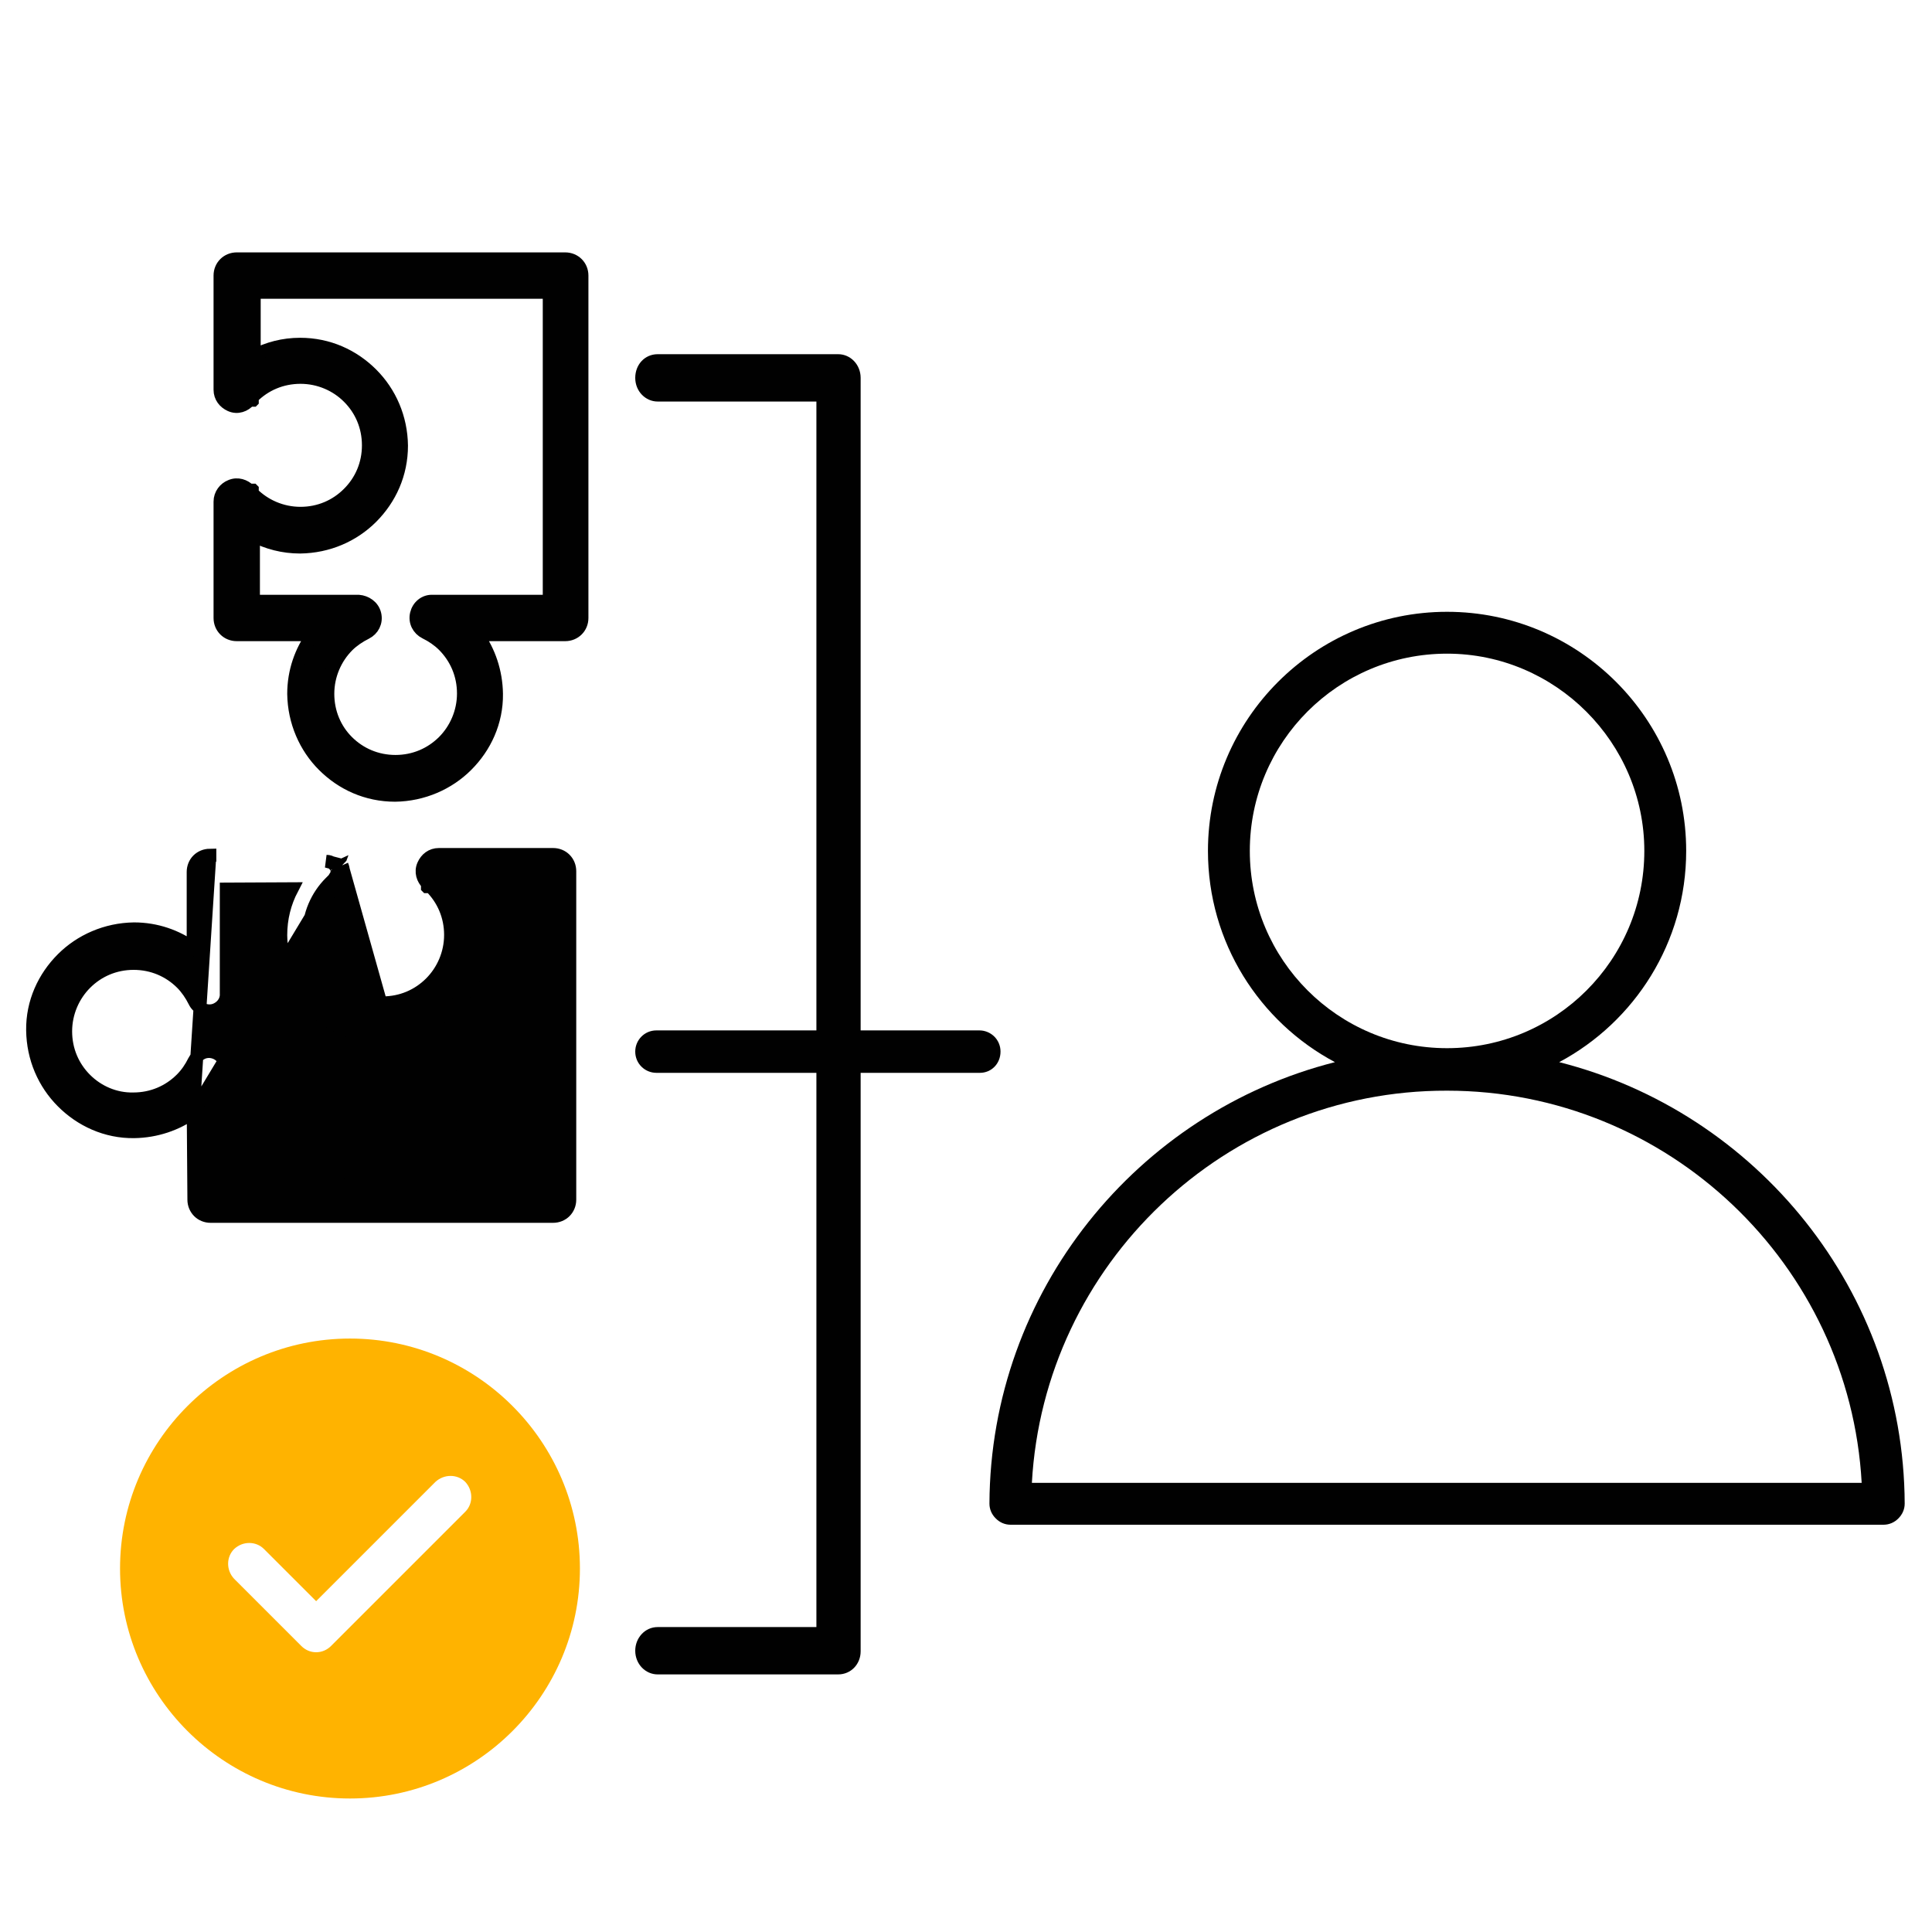 <svg width="30" height="30" viewBox="0 0 30 30" fill="none" xmlns="http://www.w3.org/2000/svg">
<path fill-rule="evenodd" clip-rule="evenodd" d="M20.729 16.493C19.556 15.868 18.757 14.633 18.757 13.213C18.757 11.165 20.422 9.5 22.47 9.5C24.518 9.5 26.183 11.165 26.183 13.213C26.183 14.633 25.383 15.868 24.211 16.493C27.276 17.269 29.561 20.047 29.576 23.347C29.576 23.436 29.54 23.516 29.478 23.578C29.416 23.641 29.335 23.676 29.246 23.676H15.693C15.604 23.676 15.524 23.641 15.462 23.578C15.399 23.516 15.364 23.436 15.364 23.347C15.379 20.047 17.664 17.269 20.729 16.493ZM19.407 13.213C19.407 11.521 20.778 10.15 22.47 10.15C24.153 10.15 25.533 11.53 25.533 13.213C25.533 14.905 24.162 16.276 22.47 16.276C20.778 16.276 19.407 14.905 19.407 13.213ZM28.908 23.026H16.023C16.21 19.634 19.033 16.927 22.47 16.936C25.898 16.936 28.721 19.634 28.908 23.026Z" fill="#010101"/>
<path d="M10.212 26H13.016C13.213 26 13.364 25.841 13.364 25.642V16.659H15.216C15.394 16.659 15.536 16.517 15.536 16.329C15.536 16.142 15.385 16 15.207 16H13.364V5.868C13.364 5.659 13.204 5.5 13.016 5.5H10.212C10.014 5.5 9.864 5.659 9.864 5.868C9.864 6.076 10.024 6.235 10.212 6.235H12.677V16H10.193C10.006 16 9.864 16.151 9.864 16.329C9.864 16.517 10.015 16.659 10.193 16.659H12.677V25.265H10.212C10.014 25.265 9.864 25.434 9.864 25.632C9.864 25.841 10.024 26 10.212 26Z" fill="#010101"/>
<path fill-rule="evenodd" clip-rule="evenodd" d="M5.435 27.927C3.467 27.927 1.864 26.324 1.864 24.356C1.864 22.388 3.467 20.785 5.435 20.785C7.403 20.785 9.005 22.388 9.005 24.356C9.005 26.324 7.403 27.927 5.435 27.927ZM4.909 25.656C4.998 25.656 5.079 25.62 5.141 25.558L7.225 23.474C7.349 23.35 7.349 23.145 7.225 23.011C7.1 22.887 6.895 22.887 6.761 23.011L4.909 24.863L4.099 24.053C3.974 23.928 3.769 23.928 3.636 24.053C3.511 24.178 3.511 24.383 3.636 24.516L4.678 25.558C4.74 25.62 4.82 25.656 4.909 25.656Z" fill="#FFB300"/>
<path d="M3 17.273C2.742 17.459 2.424 17.568 2.083 17.573L2.083 17.573C1.647 17.579 1.255 17.395 0.97 17.109C0.683 16.822 0.512 16.431 0.506 15.999C0.5 15.563 0.684 15.172 0.97 14.887C1.251 14.606 1.647 14.429 2.08 14.423L2.08 14.423L2.081 14.423C2.428 14.423 2.743 14.536 2.999 14.721V13.54C2.999 13.468 3.026 13.402 3.074 13.354C3.122 13.307 3.187 13.28 3.259 13.279L3.259 13.279L3.259 13.379V13.279L3 17.273ZM3 17.273L3.01 18.628C3.01 18.628 3.01 18.628 3.01 18.629C3.01 18.7 3.038 18.765 3.085 18.813C3.133 18.861 3.199 18.888 3.27 18.888L8.588 18.888C8.735 18.888 8.848 18.775 8.848 18.628L8.848 13.528C8.848 13.381 8.735 13.268 8.588 13.268L6.815 13.268C6.7 13.268 6.617 13.338 6.576 13.43C6.525 13.54 6.569 13.652 6.636 13.719L6.636 13.719L6.636 13.719L6.636 13.719L6.636 13.719L6.636 13.719L6.637 13.719L6.637 13.72L6.637 13.72L6.637 13.72L6.637 13.72L6.637 13.72L6.637 13.72L6.637 13.72L6.637 13.72L6.638 13.72L6.638 13.72L6.638 13.72L6.638 13.721L6.638 13.721L6.638 13.721L6.638 13.721L6.638 13.721L6.638 13.721L6.638 13.721L6.639 13.721L6.639 13.721L6.639 13.722L6.639 13.722L6.639 13.722L6.639 13.722L6.639 13.722L6.639 13.722L6.639 13.722L6.639 13.722L6.64 13.722L6.64 13.723L6.64 13.723L6.64 13.723L6.64 13.723L6.64 13.723L6.64 13.723L6.64 13.723L6.64 13.723L6.64 13.723L6.641 13.723L6.641 13.723L6.641 13.724L6.641 13.724L6.641 13.724L6.641 13.724L6.641 13.724L6.641 13.724L6.641 13.724L6.641 13.724L6.642 13.724L6.642 13.725L6.642 13.725L6.642 13.725L6.642 13.725L6.642 13.725L6.642 13.725L6.642 13.725L6.642 13.725L6.642 13.725L6.643 13.725L6.643 13.726L6.643 13.726L6.643 13.726L6.643 13.726L6.643 13.726L6.643 13.726L6.643 13.726L6.643 13.726L6.643 13.726L6.644 13.726L6.644 13.726L6.644 13.727L6.644 13.727L6.644 13.727L6.644 13.727L6.644 13.727L6.644 13.727L6.644 13.727L6.644 13.727L6.645 13.727L6.645 13.727L6.645 13.728L6.645 13.728L6.645 13.728L6.645 13.728L6.645 13.728L6.645 13.728L6.645 13.728L6.645 13.728L6.646 13.728L6.646 13.729L6.646 13.729L6.646 13.729L6.646 13.729L6.646 13.729L6.646 13.729L6.646 13.729L6.646 13.729L6.646 13.729L6.647 13.729L6.647 13.729L6.647 13.73L6.647 13.73L6.647 13.73L6.647 13.73L6.647 13.73L6.647 13.73L6.647 13.73L6.647 13.73L6.648 13.73L6.648 13.73L6.648 13.731L6.648 13.731L6.648 13.731L6.648 13.731L6.648 13.731L6.648 13.731L6.648 13.731L6.648 13.731L6.649 13.731L6.649 13.732L6.649 13.732L6.649 13.732L6.649 13.732L6.649 13.732L6.649 13.732L6.649 13.732L6.649 13.732L6.649 13.732L6.65 13.732L6.65 13.732L6.65 13.733L6.65 13.733L6.65 13.733L6.65 13.733L6.65 13.733L6.65 13.733L6.65 13.733L6.65 13.733L6.651 13.733L6.651 13.733L6.651 13.734L6.651 13.734L6.651 13.734L6.651 13.734L6.651 13.734L6.651 13.734L6.651 13.734L6.651 13.734L6.652 13.734L6.652 13.735L6.652 13.735L6.652 13.735L6.652 13.735L6.652 13.735L6.652 13.735L6.652 13.735L6.652 13.735L6.652 13.735L6.653 13.735L6.653 13.736L6.653 13.736L6.653 13.736L6.653 13.736L6.653 13.736L6.653 13.736L6.653 13.736L6.653 13.736L6.653 13.736L6.654 13.736L6.654 13.736L6.654 13.737L6.654 13.737L6.654 13.737L6.654 13.737L6.654 13.737L6.654 13.737L6.654 13.737L6.654 13.737L6.655 13.737L6.655 13.738L6.655 13.738L6.655 13.738L6.655 13.738L6.655 13.738L6.655 13.738L6.655 13.738L6.655 13.738L6.655 13.738L6.656 13.738L6.656 13.739L6.656 13.739L6.656 13.739L6.656 13.739L6.656 13.739L6.656 13.739L6.656 13.739L6.656 13.739L6.657 13.739L6.657 13.739L6.657 13.739L6.657 13.74L6.657 13.74L6.657 13.74L6.657 13.74L6.657 13.74L6.657 13.74L6.657 13.74L6.658 13.74L6.658 13.74L6.658 13.741L6.658 13.741L6.658 13.741L6.658 13.741L6.658 13.741L6.658 13.741L6.658 13.741L6.658 13.741L6.659 13.741L6.659 13.742L6.659 13.742L6.659 13.742L6.659 13.742L6.659 13.742L6.659 13.742L6.659 13.742L6.659 13.742L6.659 13.742L6.66 13.742L6.66 13.742L6.66 13.743L6.66 13.743L6.66 13.743L6.66 13.743L6.66 13.743L6.66 13.743L6.66 13.743L6.66 13.743L6.661 13.743L6.661 13.743L6.661 13.744L6.661 13.744L6.661 13.744L6.661 13.744L6.661 13.744L6.661 13.744L6.661 13.744L6.661 13.744L6.662 13.744L6.662 13.745L6.662 13.745L6.662 13.745L6.662 13.745L6.662 13.745L6.662 13.745L6.662 13.745L6.662 13.745L6.662 13.745L6.663 13.745L6.663 13.745L6.663 13.746L6.663 13.746L6.663 13.746L6.663 13.746L6.663 13.746L6.663 13.746L6.663 13.746L6.663 13.746L6.664 13.746L6.664 13.746L6.664 13.747L6.664 13.747L6.664 13.747L6.664 13.747L6.664 13.747L6.664 13.747L6.664 13.747L6.664 13.747L6.665 13.747L6.665 13.748L6.665 13.748L6.665 13.748L6.665 13.748L6.665 13.748L6.665 13.748L6.665 13.748L6.665 13.748L6.665 13.748L6.666 13.748L6.666 13.748L6.666 13.749L6.666 13.749L6.666 13.749L6.666 13.749L6.666 13.749L6.666 13.749L6.666 13.749L6.666 13.749L6.667 13.749L6.667 13.749L6.667 13.75L6.667 13.75L6.667 13.75L6.667 13.75L6.667 13.75L6.667 13.75L6.667 13.75L6.667 13.75L6.668 13.75L6.668 13.751L6.668 13.751L6.668 13.751L6.668 13.751L6.668 13.751L6.668 13.751L6.668 13.751L6.668 13.751L6.668 13.751L6.669 13.751L6.669 13.752L6.669 13.752L6.669 13.752L6.669 13.752L6.669 13.752L6.669 13.752L6.669 13.752L6.669 13.752L6.669 13.752L6.67 13.752L6.67 13.752L6.67 13.753L6.67 13.753L6.67 13.753L6.67 13.753L6.67 13.753L6.67 13.753L6.67 13.753L6.67 13.753L6.671 13.753L6.671 13.754L6.671 13.754L6.671 13.754L6.671 13.754L6.671 13.754L6.671 13.754L6.671 13.754L6.671 13.754L6.671 13.754L6.672 13.754L6.672 13.755L6.672 13.755L6.672 13.755L6.672 13.755L6.672 13.755L6.672 13.755L6.672 13.755L6.672 13.755L6.672 13.755L6.673 13.755L6.673 13.755L6.673 13.756L6.673 13.756L6.673 13.756L6.673 13.756L6.673 13.756L6.673 13.756L6.673 13.756L6.673 13.756L6.674 13.756L6.674 13.757L6.674 13.757L6.674 13.757L6.674 13.757L6.674 13.757L6.674 13.757L6.674 13.757L6.674 13.757L6.675 13.757L6.675 13.757L6.675 13.758L6.675 13.758L6.675 13.758L6.675 13.758L6.675 13.758L6.675 13.758L6.675 13.758L6.675 13.758L6.676 13.758L6.676 13.758L6.676 13.758L6.676 13.759L6.676 13.759L6.676 13.759L6.676 13.759L6.676 13.759L6.676 13.759L6.676 13.759L6.677 13.759L6.677 13.759L6.677 13.759L6.677 13.76L6.677 13.76L6.677 13.76L6.677 13.76L6.677 13.76L6.677 13.76L6.677 13.76L6.678 13.76L6.678 13.761L6.678 13.761L6.678 13.761L6.678 13.761L6.678 13.761L6.678 13.761L6.678 13.761L6.678 13.761L6.678 13.761L6.679 13.761L6.679 13.761L6.679 13.762L6.679 13.762L6.679 13.762L6.679 13.762L6.679 13.762L6.679 13.762L6.679 13.762L6.679 13.762L6.68 13.762L6.68 13.762L6.68 13.763L6.68 13.763L6.68 13.763L6.68 13.763L6.68 13.763L6.68 13.763L6.68 13.763L6.68 13.763L6.681 13.763L6.681 13.764L6.681 13.764L6.681 13.764L6.681 13.764L6.681 13.764L6.681 13.764L6.681 13.764L6.681 13.764L6.681 13.764L6.682 13.764L6.682 13.764L6.682 13.765L6.682 13.765L6.682 13.765L6.682 13.765L6.682 13.765L6.682 13.765L6.682 13.765L6.682 13.765L6.683 13.765L6.683 13.765L6.683 13.766L6.683 13.766L6.683 13.766L6.683 13.766L6.683 13.766L6.683 13.766L6.683 13.766L6.683 13.766L6.684 13.766L6.684 13.767L6.684 13.767L6.684 13.767L6.684 13.767L6.684 13.767L6.684 13.767L6.684 13.767L6.684 13.767L6.684 13.767L6.685 13.767L6.685 13.768L6.685 13.768L6.685 13.768L6.685 13.768L6.685 13.768L6.685 13.768L6.685 13.768L6.685 13.768L6.685 13.768L6.686 13.768L6.686 13.768L6.686 13.769L6.686 13.769L6.686 13.769L6.686 13.769L6.686 13.769L6.686 13.769L6.686 13.769L6.686 13.769L6.687 13.769L6.687 13.77L6.687 13.77L6.687 13.77L6.687 13.77L6.687 13.77L6.687 13.77L6.687 13.77L6.687 13.77L6.687 13.77C6.881 13.964 6.996 14.224 6.996 14.517C6.996 14.81 6.875 15.076 6.687 15.264C6.494 15.457 6.234 15.572 5.941 15.572H5.939L5.939 15.572C5.653 15.577 5.387 15.458 5.199 15.27C5.006 15.077 4.891 14.816 4.891 14.523C4.891 14.23 5.012 13.964 5.199 13.776L5.199 13.776L5.2 13.776L5.2 13.776L5.2 13.776L5.2 13.775L5.2 13.775L5.2 13.775L5.2 13.775L5.2 13.775L5.2 13.775L5.2 13.775L5.201 13.775L5.201 13.775L5.201 13.775L5.201 13.774L5.201 13.774L5.201 13.774L5.201 13.774L5.201 13.774L5.201 13.774L5.201 13.774L5.202 13.774L5.202 13.774L5.202 13.774L5.202 13.774L5.202 13.773L5.202 13.773L5.202 13.773L5.202 13.773L5.202 13.773L5.202 13.773L5.203 13.773L5.203 13.773L5.203 13.773L5.203 13.773L5.203 13.772L5.203 13.772L5.203 13.772L5.203 13.772L5.203 13.772L5.203 13.772L5.204 13.772L5.204 13.772L5.204 13.772L5.204 13.771L5.204 13.771L5.204 13.771L5.204 13.771L5.204 13.771L5.204 13.771L5.204 13.771L5.205 13.771L5.205 13.771L5.205 13.771L5.205 13.771L5.205 13.77L5.205 13.77L5.205 13.77L5.205 13.77L5.205 13.77L5.205 13.77L5.206 13.77L5.206 13.77L5.206 13.77L5.206 13.77L5.206 13.769L5.206 13.769L5.206 13.769L5.206 13.769L5.206 13.769L5.206 13.769L5.207 13.769L5.207 13.769L5.207 13.769L5.207 13.768L5.207 13.768L5.207 13.768L5.207 13.768L5.207 13.768L5.207 13.768L5.207 13.768L5.208 13.768L5.208 13.768L5.208 13.768L5.208 13.768L5.208 13.767L5.208 13.767L5.208 13.767L5.208 13.767L5.208 13.767L5.208 13.767L5.209 13.767L5.209 13.767L5.209 13.767L5.209 13.767L5.209 13.766L5.209 13.766L5.209 13.766L5.209 13.766L5.209 13.766L5.21 13.766L5.21 13.766L5.21 13.766L5.21 13.766L5.21 13.765L5.21 13.765L5.21 13.765L5.21 13.765L5.21 13.765L5.21 13.765L5.211 13.765L5.211 13.765L5.211 13.765L5.211 13.765L5.211 13.764L5.211 13.764L5.211 13.764L5.211 13.764L5.211 13.764L5.211 13.764L5.212 13.764L5.212 13.764L5.212 13.764L5.212 13.764L5.212 13.763L5.212 13.763L5.212 13.763L5.212 13.763L5.212 13.763L5.212 13.763L5.213 13.763L5.213 13.763L5.213 13.763L5.213 13.762L5.213 13.762L5.213 13.762L5.213 13.762L5.213 13.762L5.213 13.762L5.213 13.762L5.214 13.762L5.214 13.762L5.214 13.762L5.214 13.761L5.214 13.761L5.214 13.761L5.214 13.761L5.214 13.761L5.214 13.761L5.214 13.761L5.215 13.761L5.215 13.761L5.215 13.761L5.215 13.761L5.215 13.76L5.215 13.76L5.215 13.76L5.215 13.76L5.215 13.76L5.215 13.76L5.216 13.76L5.216 13.76L5.216 13.76L5.216 13.759L5.216 13.759L5.216 13.759L5.216 13.759L5.216 13.759L5.216 13.759L5.216 13.759L5.217 13.759L5.217 13.759L5.217 13.759L5.217 13.758L5.217 13.758L5.217 13.758L5.217 13.758L5.217 13.758L5.217 13.758L5.217 13.758L5.218 13.758L5.218 13.758L5.218 13.758L5.218 13.758L5.218 13.757L5.218 13.757L5.218 13.757L5.218 13.757L5.218 13.757L5.218 13.757L5.219 13.757L5.219 13.757L5.219 13.757L5.219 13.757L5.219 13.756L5.219 13.756L5.219 13.756L5.219 13.756L5.219 13.756L5.219 13.756L5.22 13.756L5.22 13.756L5.22 13.756L5.22 13.755L5.22 13.755L5.22 13.755L5.22 13.755L5.22 13.755L5.22 13.755L5.22 13.755L5.221 13.755L5.221 13.755L5.221 13.755L5.221 13.755L5.221 13.754L5.221 13.754L5.221 13.754L5.221 13.754L5.221 13.754L5.221 13.754L5.222 13.754L5.222 13.754L5.222 13.754L5.222 13.754L5.222 13.753L5.222 13.753L5.222 13.753L5.222 13.753L5.222 13.753L5.222 13.753L5.223 13.753L5.223 13.753L5.223 13.753L5.223 13.752L5.223 13.752L5.223 13.752L5.223 13.752L5.223 13.752L5.223 13.752L5.223 13.752L5.224 13.752L5.224 13.752L5.224 13.752L5.224 13.752L5.224 13.751L5.224 13.751L5.224 13.751L5.224 13.751L5.224 13.751L5.224 13.751L5.225 13.751L5.225 13.751L5.225 13.751L5.225 13.751L5.225 13.75L5.225 13.75L5.225 13.75L5.225 13.75L5.225 13.75L5.225 13.75L5.226 13.75L5.226 13.75L5.226 13.75L5.226 13.749L5.226 13.749L5.226 13.749L5.226 13.749L5.226 13.749L5.226 13.749L5.226 13.749L5.227 13.749L5.227 13.749L5.227 13.749L5.227 13.748L5.227 13.748L5.227 13.748L5.227 13.748L5.227 13.748L5.227 13.748L5.228 13.748L5.228 13.748L5.228 13.748L5.228 13.748L5.228 13.748L5.228 13.747L5.228 13.747L5.228 13.747L5.228 13.747L5.228 13.747L5.229 13.747L5.229 13.747L5.229 13.747L5.229 13.747L5.229 13.746L5.229 13.746L5.229 13.746L5.229 13.746L5.229 13.746L5.229 13.746L5.23 13.746L5.23 13.746L5.23 13.746L5.23 13.746L5.23 13.745L5.23 13.745L5.23 13.745L5.23 13.745L5.23 13.745L5.23 13.745L5.231 13.745L5.231 13.745L5.231 13.745L5.231 13.745L5.231 13.745L5.231 13.744L5.231 13.744L5.231 13.744L5.231 13.744L5.231 13.744L5.232 13.744L5.232 13.744L5.232 13.744L5.232 13.743L5.232 13.743L5.232 13.743L5.232 13.743L5.232 13.743L5.232 13.743L5.232 13.743L5.233 13.743L5.233 13.743L5.233 13.743L5.233 13.742L5.233 13.742L5.233 13.742L5.233 13.742L5.233 13.742L5.233 13.742L5.233 13.742L5.234 13.742L5.234 13.742L5.234 13.742L5.234 13.742L5.234 13.741L5.234 13.741L5.234 13.741L5.234 13.741L5.234 13.741L5.234 13.741L5.235 13.741L5.235 13.741L5.235 13.741L5.235 13.741L5.235 13.74L5.235 13.74L5.235 13.74L5.235 13.74L5.235 13.74L5.235 13.74L5.236 13.74L5.236 13.74L5.236 13.74L5.236 13.739L5.236 13.739L5.236 13.739L5.236 13.739L5.236 13.739L5.236 13.739L5.236 13.739L5.237 13.739L5.237 13.739L5.237 13.739L5.237 13.739L5.237 13.738L5.237 13.738L5.237 13.738L5.237 13.738L5.237 13.738L5.237 13.738L5.238 13.738L5.238 13.738L5.238 13.738L5.238 13.738L5.238 13.737L5.238 13.737L5.238 13.737L5.238 13.737L5.238 13.737L5.238 13.737L5.239 13.737L5.239 13.737L5.239 13.737L5.239 13.736L5.239 13.736L5.239 13.736L5.239 13.736L5.239 13.736L5.239 13.736L5.239 13.736L5.24 13.736L5.24 13.736L5.24 13.736L5.24 13.736L5.24 13.735L5.24 13.735L5.24 13.735L5.24 13.735L5.24 13.735L5.24 13.735L5.241 13.735L5.241 13.735L5.241 13.735L5.241 13.735L5.241 13.734L5.241 13.734L5.241 13.734L5.241 13.734L5.241 13.734L5.241 13.734L5.242 13.734L5.242 13.734L5.242 13.734L5.242 13.733L5.242 13.733L5.242 13.733L5.242 13.733L5.242 13.733L5.242 13.733L5.242 13.733L5.243 13.733L5.243 13.733L5.243 13.733L5.243 13.732L5.243 13.732L5.243 13.732L5.243 13.732L5.243 13.732L5.243 13.732L5.243 13.732L5.244 13.732L5.244 13.732L5.244 13.732L5.244 13.732L5.244 13.731L5.244 13.731L5.244 13.731L5.244 13.731L5.244 13.731L5.244 13.731L5.245 13.731L5.245 13.731L5.245 13.731L5.245 13.73L5.245 13.73L5.245 13.73L5.245 13.73L5.245 13.73L5.245 13.73L5.245 13.73L5.246 13.73L5.246 13.73L5.246 13.73L5.246 13.729L5.246 13.729L5.246 13.729L5.246 13.729L5.246 13.729L5.246 13.729L5.246 13.729L5.247 13.729L5.247 13.729L5.247 13.729L5.247 13.729L5.247 13.728L5.247 13.728L5.247 13.728L5.247 13.728L5.247 13.728L5.247 13.728L5.248 13.728L5.248 13.728L5.248 13.728L5.248 13.727L5.248 13.727L5.248 13.727L5.248 13.727L5.248 13.727L5.248 13.727L5.248 13.727L5.249 13.727L5.249 13.727L5.249 13.727L5.249 13.726L5.249 13.726L5.249 13.726L5.249 13.726L5.249 13.726L5.249 13.726L5.25 13.726L5.25 13.726L5.25 13.726L5.25 13.726L5.25 13.726L5.25 13.725L5.25 13.725L5.25 13.725L5.25 13.725L5.25 13.725L5.251 13.725L5.251 13.725L5.251 13.725L5.251 13.725C5.317 13.658 5.361 13.547 5.312 13.437M3 17.273L5.312 13.437M5.312 13.437C5.312 13.438 5.313 13.439 5.313 13.44L5.22 13.477M5.312 13.437L5.941 15.672C5.626 15.678 5.334 15.546 5.129 15.341C4.917 15.129 4.791 14.843 4.791 14.523C4.791 14.203 4.923 13.911 5.129 13.705L5.18 13.654C5.226 13.608 5.249 13.54 5.22 13.477M5.312 13.437C5.312 13.437 5.311 13.436 5.311 13.435L5.22 13.477M5.312 13.437L5.071 13.374C5.14 13.374 5.197 13.419 5.22 13.477M3.508 16.593L3.508 18.402L8.316 18.38L8.316 13.8L7.333 13.8C7.443 14.014 7.51 14.258 7.51 14.522C7.516 14.958 7.332 15.349 7.046 15.634C6.765 15.915 6.369 16.092 5.936 16.098L5.936 16.098H5.935C5.507 16.098 5.11 15.921 4.824 15.634C4.536 15.347 4.366 14.956 4.36 14.524L4.36 14.523C4.36 14.258 4.423 14.017 4.536 13.8L3.513 13.805L3.513 15.429C3.521 15.557 3.424 15.663 3.31 15.69C3.189 15.717 3.069 15.654 3.02 15.55C2.967 15.444 2.899 15.345 2.822 15.268C2.629 15.075 2.368 14.96 2.075 14.96C1.782 14.96 1.522 15.075 1.329 15.268C1.141 15.456 1.02 15.723 1.02 16.015C1.02 16.308 1.135 16.569 1.329 16.762C1.517 16.95 1.783 17.07 2.068 17.064V17.064H2.07C2.363 17.064 2.623 16.95 2.817 16.756C2.899 16.674 2.962 16.581 3.015 16.474C3.069 16.366 3.183 16.307 3.304 16.335C3.424 16.363 3.508 16.466 3.508 16.593Z" fill="#010101" stroke="#010101" stroke-width="0.2"/>
<path d="M8.776 9.856L7.411 9.856C7.596 10.114 7.705 10.432 7.71 10.773L7.71 10.773C7.716 11.209 7.532 11.6 7.246 11.885C6.965 12.166 6.569 12.343 6.136 12.349L6.136 12.349L6.135 12.349C5.695 12.349 5.31 12.171 5.024 11.885C4.742 11.604 4.566 11.208 4.56 10.775L4.56 10.775L4.56 10.774C4.56 10.427 4.673 10.112 4.858 9.856L3.676 9.856C3.605 9.856 3.539 9.829 3.491 9.781C3.443 9.733 3.416 9.668 3.416 9.596V7.789C3.416 7.676 3.49 7.585 3.58 7.549C3.69 7.5 3.801 7.544 3.867 7.61L3.867 7.61L3.867 7.61L3.867 7.61L3.868 7.61L3.868 7.611L3.868 7.611L3.868 7.611L3.868 7.611L3.868 7.611L3.868 7.611L3.868 7.611L3.868 7.611L3.868 7.611L3.869 7.611L3.869 7.612L3.869 7.612L3.869 7.612L3.869 7.612L3.869 7.612L3.869 7.612L3.869 7.612L3.869 7.612L3.869 7.612L3.87 7.612L3.87 7.613L3.87 7.613L3.87 7.613L3.87 7.613L3.87 7.613L3.87 7.613L3.87 7.613L3.87 7.613L3.87 7.613L3.871 7.613L3.871 7.614L3.871 7.614L3.871 7.614L3.871 7.614L3.871 7.614L3.871 7.614L3.871 7.614L3.871 7.614L3.871 7.614L3.872 7.614L3.872 7.615L3.872 7.615L3.872 7.615L3.872 7.615L3.872 7.615L3.872 7.615L3.872 7.615L3.872 7.615L3.872 7.615L3.873 7.615L3.873 7.616L3.873 7.616L3.873 7.616L3.873 7.616L3.873 7.616L3.873 7.616L3.873 7.616L3.873 7.616L3.873 7.616L3.874 7.616L3.874 7.617L3.874 7.617L3.874 7.617L3.874 7.617L3.874 7.617L3.874 7.617L3.874 7.617L3.874 7.617L3.874 7.617L3.875 7.617L3.875 7.618L3.875 7.618L3.875 7.618L3.875 7.618L3.875 7.618L3.875 7.618L3.875 7.618L3.875 7.618L3.875 7.618L3.876 7.618L3.876 7.619L3.876 7.619L3.876 7.619L3.876 7.619L3.876 7.619L3.876 7.619L3.876 7.619L3.876 7.619L3.876 7.619L3.877 7.619L3.877 7.62L3.877 7.62L3.877 7.62L3.877 7.62L3.877 7.62L3.877 7.62L3.877 7.62L3.877 7.62L3.877 7.62L3.878 7.62L3.878 7.621L3.878 7.621L3.878 7.621L3.878 7.621L3.878 7.621L3.878 7.621L3.878 7.621L3.878 7.621L3.878 7.621L3.879 7.621L3.879 7.622L3.879 7.622L3.879 7.622L3.879 7.622L3.879 7.622L3.879 7.622L3.879 7.622L3.879 7.622L3.88 7.622L3.88 7.622L3.88 7.623L3.88 7.623L3.88 7.623L3.88 7.623L3.88 7.623L3.88 7.623L3.88 7.623L3.88 7.623L3.881 7.623L3.881 7.623L3.881 7.624L3.881 7.624L3.881 7.624L3.881 7.624L3.881 7.624L3.881 7.624L3.881 7.624L3.881 7.624L3.882 7.624L3.882 7.624L3.882 7.625L3.882 7.625L3.882 7.625L3.882 7.625L3.882 7.625L3.882 7.625L3.882 7.625L3.882 7.625L3.883 7.625L3.883 7.625L3.883 7.626L3.883 7.626L3.883 7.626L3.883 7.626L3.883 7.626L3.883 7.626L3.883 7.626L3.883 7.626L3.884 7.626L3.884 7.627L3.884 7.627L3.884 7.627L3.884 7.627L3.884 7.627L3.884 7.627L3.884 7.627L3.884 7.627L3.884 7.627L3.885 7.627L3.885 7.628L3.885 7.628L3.885 7.628L3.885 7.628L3.885 7.628L3.885 7.628L3.885 7.628L3.885 7.628L3.885 7.628L3.886 7.628L3.886 7.629L3.886 7.629L3.886 7.629L3.886 7.629L3.886 7.629L3.886 7.629L3.886 7.629L3.886 7.629L3.886 7.629L3.887 7.629L3.887 7.63L3.887 7.63L3.887 7.63L3.887 7.63L3.887 7.63L3.887 7.63L3.887 7.63L3.887 7.63L3.887 7.63L3.888 7.63L3.888 7.631L3.888 7.631L3.888 7.631L3.888 7.631L3.888 7.631L3.888 7.631L3.888 7.631L3.888 7.631L3.888 7.631L3.889 7.631L3.889 7.632L3.889 7.632L3.889 7.632L3.889 7.632L3.889 7.632L3.889 7.632L3.889 7.632L3.889 7.632L3.889 7.632L3.89 7.632L3.89 7.633L3.89 7.633L3.89 7.633L3.89 7.633L3.89 7.633L3.89 7.633L3.89 7.633L3.89 7.633L3.89 7.633L3.891 7.633L3.891 7.634L3.891 7.634L3.891 7.634L3.891 7.634L3.891 7.634L3.891 7.634L3.891 7.634L3.891 7.634L3.891 7.634L3.892 7.634L3.892 7.635L3.892 7.635L3.892 7.635L3.892 7.635L3.892 7.635L3.892 7.635L3.892 7.635L3.892 7.635L3.892 7.635L3.893 7.635L3.893 7.636L3.893 7.636L3.893 7.636L3.893 7.636L3.893 7.636L3.893 7.636L3.893 7.636L3.893 7.636L3.893 7.636L3.894 7.636L3.894 7.637L3.894 7.637L3.894 7.637L3.894 7.637L3.894 7.637L3.894 7.637L3.894 7.637L3.894 7.637L3.894 7.637L3.895 7.637L3.895 7.638L3.895 7.638L3.895 7.638L3.895 7.638L3.895 7.638L3.895 7.638L3.895 7.638L3.895 7.638L3.895 7.638L3.896 7.638L3.896 7.639L3.896 7.639L3.896 7.639L3.896 7.639L3.896 7.639L3.896 7.639L3.896 7.639L3.896 7.639L3.897 7.639L3.897 7.639L3.897 7.64L3.897 7.64L3.897 7.64L3.897 7.64L3.897 7.64L3.897 7.64L3.897 7.64L3.897 7.64L3.897 7.64L3.898 7.64L3.898 7.641L3.898 7.641L3.898 7.641L3.898 7.641L3.898 7.641L3.898 7.641L3.898 7.641L3.898 7.641L3.899 7.641L3.899 7.641L3.899 7.642L3.899 7.642L3.899 7.642L3.899 7.642L3.899 7.642L3.899 7.642L3.899 7.642L3.899 7.642L3.9 7.642L3.9 7.642L3.9 7.643L3.9 7.643L3.9 7.643L3.9 7.643L3.9 7.643L3.9 7.643L3.9 7.643L3.9 7.643L3.901 7.643L3.901 7.643L3.901 7.644L3.901 7.644L3.901 7.644L3.901 7.644L3.901 7.644L3.901 7.644L3.901 7.644L3.901 7.644L3.902 7.644L3.902 7.644L3.902 7.645L3.902 7.645L3.902 7.645L3.902 7.645L3.902 7.645L3.902 7.645L3.902 7.645L3.902 7.645L3.903 7.645L3.903 7.646L3.903 7.646L3.903 7.646L3.903 7.646L3.903 7.646L3.903 7.646L3.903 7.646L3.903 7.646L3.903 7.646L3.904 7.646L3.904 7.647L3.904 7.647L3.904 7.647L3.904 7.647L3.904 7.647L3.904 7.647L3.904 7.647L3.904 7.647L3.904 7.647L3.905 7.647L3.905 7.648L3.905 7.648L3.905 7.648L3.905 7.648L3.905 7.648L3.905 7.648L3.905 7.648L3.905 7.648L3.905 7.648L3.906 7.648L3.906 7.649L3.906 7.649L3.906 7.649L3.906 7.649L3.906 7.649L3.906 7.649L3.906 7.649L3.906 7.649L3.906 7.649L3.907 7.649L3.907 7.65L3.907 7.65L3.907 7.65L3.907 7.65L3.907 7.65L3.907 7.65L3.907 7.65L3.907 7.65L3.907 7.65L3.908 7.65L3.908 7.651L3.908 7.651L3.908 7.651L3.908 7.651L3.908 7.651L3.908 7.651L3.908 7.651L3.908 7.651L3.908 7.651L3.909 7.651L3.909 7.652L3.909 7.652L3.909 7.652L3.909 7.652L3.909 7.652L3.909 7.652L3.909 7.652L3.909 7.652L3.909 7.652L3.91 7.652L3.91 7.653L3.91 7.653L3.91 7.653L3.91 7.653L3.91 7.653L3.91 7.653L3.91 7.653L3.91 7.653L3.91 7.653L3.911 7.653L3.911 7.654L3.911 7.654L3.911 7.654L3.911 7.654L3.911 7.654L3.911 7.654L3.911 7.654L3.911 7.654L3.911 7.654L3.912 7.654L3.912 7.655L3.912 7.655L3.912 7.655L3.912 7.655L3.912 7.655L3.912 7.655L3.912 7.655L3.912 7.655L3.912 7.655L3.913 7.655L3.913 7.656L3.913 7.656L3.913 7.656L3.913 7.656L3.913 7.656L3.913 7.656L3.913 7.656L3.913 7.656L3.913 7.656L3.914 7.656L3.914 7.657L3.914 7.657L3.914 7.657L3.914 7.657L3.914 7.657L3.914 7.657L3.914 7.657L3.914 7.657L3.914 7.657L3.915 7.657L3.915 7.658L3.915 7.658L3.915 7.658L3.915 7.658L3.915 7.658L3.915 7.658L3.915 7.658L3.915 7.658L3.916 7.658L3.916 7.658L3.916 7.659L3.916 7.659L3.916 7.659L3.916 7.659L3.916 7.659L3.916 7.659L3.916 7.659L3.916 7.659L3.917 7.659L3.917 7.659L3.917 7.66L3.917 7.66L3.917 7.66L3.917 7.66L3.917 7.66L3.917 7.66L3.917 7.66L3.917 7.66L3.918 7.66L3.918 7.66L3.918 7.661L3.918 7.661L3.918 7.661L3.918 7.661L3.918 7.661L3.918 7.661L3.918 7.661L3.918 7.661L3.919 7.661L3.919 7.661C4.106 7.849 4.373 7.97 4.666 7.97C4.959 7.97 5.219 7.855 5.412 7.661C5.606 7.468 5.72 7.208 5.72 6.915C5.72 6.622 5.606 6.361 5.412 6.168C5.225 5.98 4.958 5.86 4.666 5.86C4.373 5.86 4.112 5.974 3.919 6.168L3.919 6.168L3.918 6.168L3.918 6.168L3.918 6.168L3.918 6.168L3.918 6.168L3.918 6.168L3.918 6.168L3.918 6.169L3.918 6.169L3.917 6.169L3.917 6.169L3.917 6.169L3.917 6.169L3.917 6.169L3.917 6.169L3.917 6.169L3.917 6.169L3.917 6.17L3.917 6.17L3.917 6.17L3.916 6.17L3.916 6.17L3.916 6.17L3.916 6.17L3.916 6.17L3.916 6.17L3.916 6.17L3.916 6.171L3.916 6.171L3.915 6.171L3.915 6.171L3.915 6.171L3.915 6.171L3.915 6.171L3.915 6.171L3.915 6.171L3.915 6.171L3.915 6.172L3.915 6.172L3.914 6.172L3.914 6.172L3.914 6.172L3.914 6.172L3.914 6.172L3.914 6.172L3.914 6.172L3.914 6.172L3.914 6.173L3.914 6.173L3.913 6.173L3.913 6.173L3.913 6.173L3.913 6.173L3.913 6.173L3.913 6.173L3.913 6.173L3.913 6.173L3.913 6.174L3.913 6.174L3.912 6.174L3.912 6.174L3.912 6.174L3.912 6.174L3.912 6.174L3.912 6.174L3.912 6.174L3.912 6.175L3.912 6.175L3.912 6.175L3.911 6.175L3.911 6.175L3.911 6.175L3.911 6.175L3.911 6.175L3.911 6.175L3.911 6.175L3.911 6.176L3.911 6.176L3.911 6.176L3.91 6.176L3.91 6.176L3.91 6.176L3.91 6.176L3.91 6.176L3.91 6.176L3.91 6.176L3.91 6.177L3.91 6.177L3.91 6.177L3.909 6.177L3.909 6.177L3.909 6.177L3.909 6.177L3.909 6.177L3.909 6.177L3.909 6.177L3.909 6.178L3.909 6.178L3.909 6.178L3.908 6.178L3.908 6.178L3.908 6.178L3.908 6.178L3.908 6.178L3.908 6.178L3.908 6.178L3.908 6.179L3.908 6.179L3.908 6.179L3.907 6.179L3.907 6.179L3.907 6.179L3.907 6.179L3.907 6.179L3.907 6.179L3.907 6.179L3.907 6.18L3.907 6.18L3.907 6.18L3.906 6.18L3.906 6.18L3.906 6.18L3.906 6.18L3.906 6.18L3.906 6.18L3.906 6.18L3.906 6.181L3.906 6.181L3.906 6.181L3.905 6.181L3.905 6.181L3.905 6.181L3.905 6.181L3.905 6.181L3.905 6.181L3.905 6.181L3.905 6.182L3.905 6.182L3.905 6.182L3.904 6.182L3.904 6.182L3.904 6.182L3.904 6.182L3.904 6.182L3.904 6.182L3.904 6.182L3.904 6.183L3.904 6.183L3.904 6.183L3.903 6.183L3.903 6.183L3.903 6.183L3.903 6.183L3.903 6.183L3.903 6.183L3.903 6.183L3.903 6.184L3.903 6.184L3.903 6.184L3.902 6.184L3.902 6.184L3.902 6.184L3.902 6.184L3.902 6.184L3.902 6.184L3.902 6.184L3.902 6.185L3.902 6.185L3.902 6.185L3.901 6.185L3.901 6.185L3.901 6.185L3.901 6.185L3.901 6.185L3.901 6.185L3.901 6.185L3.901 6.186L3.901 6.186L3.901 6.186L3.9 6.186L3.9 6.186L3.9 6.186L3.9 6.186L3.9 6.186L3.9 6.186L3.9 6.186L3.9 6.187L3.9 6.187L3.9 6.187L3.899 6.187L3.899 6.187L3.899 6.187L3.899 6.187L3.899 6.187L3.899 6.187L3.899 6.187L3.899 6.188L3.899 6.188L3.899 6.188L3.898 6.188L3.898 6.188L3.898 6.188L3.898 6.188L3.898 6.188L3.898 6.188L3.898 6.188L3.898 6.189L3.898 6.189L3.897 6.189L3.897 6.189L3.897 6.189L3.897 6.189L3.897 6.189L3.897 6.189L3.897 6.189L3.897 6.189L3.897 6.19L3.897 6.19L3.897 6.19L3.896 6.19L3.896 6.19L3.896 6.19L3.896 6.19L3.896 6.19L3.896 6.19L3.896 6.19L3.896 6.191L3.896 6.191L3.895 6.191L3.895 6.191L3.895 6.191L3.895 6.191L3.895 6.191L3.895 6.191L3.895 6.191L3.895 6.191L3.895 6.192L3.895 6.192L3.894 6.192L3.894 6.192L3.894 6.192L3.894 6.192L3.894 6.192L3.894 6.192L3.894 6.192L3.894 6.192L3.894 6.193L3.894 6.193L3.893 6.193L3.893 6.193L3.893 6.193L3.893 6.193L3.893 6.193L3.893 6.193L3.893 6.193L3.893 6.194L3.893 6.194L3.893 6.194L3.892 6.194L3.892 6.194L3.892 6.194L3.892 6.194L3.892 6.194L3.892 6.194L3.892 6.194L3.892 6.194L3.892 6.195L3.892 6.195L3.891 6.195L3.891 6.195L3.891 6.195L3.891 6.195L3.891 6.195L3.891 6.195L3.891 6.195L3.891 6.196L3.891 6.196L3.891 6.196L3.89 6.196L3.89 6.196L3.89 6.196L3.89 6.196L3.89 6.196L3.89 6.196L3.89 6.196L3.89 6.197L3.89 6.197L3.89 6.197L3.889 6.197L3.889 6.197L3.889 6.197L3.889 6.197L3.889 6.197L3.889 6.197L3.889 6.197L3.889 6.198L3.889 6.198L3.889 6.198L3.888 6.198L3.888 6.198L3.888 6.198L3.888 6.198L3.888 6.198L3.888 6.198L3.888 6.198L3.888 6.199L3.888 6.199L3.888 6.199L3.887 6.199L3.887 6.199L3.887 6.199L3.887 6.199L3.887 6.199L3.887 6.199L3.887 6.199L3.887 6.2L3.887 6.2L3.887 6.2L3.886 6.2L3.886 6.2L3.886 6.2L3.886 6.2L3.886 6.2L3.886 6.2L3.886 6.2L3.886 6.201L3.886 6.201L3.886 6.201L3.885 6.201L3.885 6.201L3.885 6.201L3.885 6.201L3.885 6.201L3.885 6.201L3.885 6.201L3.885 6.202L3.885 6.202L3.885 6.202L3.884 6.202L3.884 6.202L3.884 6.202L3.884 6.202L3.884 6.202L3.884 6.202L3.884 6.202L3.884 6.203L3.884 6.203L3.884 6.203L3.883 6.203L3.883 6.203L3.883 6.203L3.883 6.203L3.883 6.203L3.883 6.203L3.883 6.203L3.883 6.204L3.883 6.204L3.883 6.204L3.882 6.204L3.882 6.204L3.882 6.204L3.882 6.204L3.882 6.204L3.882 6.204L3.882 6.204L3.882 6.205L3.882 6.205L3.882 6.205L3.881 6.205L3.881 6.205L3.881 6.205L3.881 6.205L3.881 6.205L3.881 6.205L3.881 6.205L3.881 6.206L3.881 6.206L3.881 6.206L3.88 6.206L3.88 6.206L3.88 6.206L3.88 6.206L3.88 6.206L3.88 6.206L3.88 6.206L3.88 6.207L3.88 6.207L3.88 6.207L3.879 6.207L3.879 6.207L3.879 6.207L3.879 6.207L3.879 6.207L3.879 6.207L3.879 6.207L3.879 6.208L3.879 6.208L3.879 6.208L3.878 6.208L3.878 6.208L3.878 6.208L3.878 6.208L3.878 6.208L3.878 6.208L3.878 6.208L3.878 6.209L3.878 6.209L3.877 6.209L3.877 6.209L3.877 6.209L3.877 6.209L3.877 6.209L3.877 6.209L3.877 6.209L3.877 6.209L3.877 6.21L3.877 6.21L3.877 6.21L3.876 6.21L3.876 6.21L3.876 6.21L3.876 6.21L3.876 6.21L3.876 6.21L3.876 6.21L3.876 6.211L3.876 6.211L3.875 6.211L3.875 6.211L3.875 6.211L3.875 6.211L3.875 6.211L3.875 6.211L3.875 6.211L3.875 6.211L3.875 6.212L3.875 6.212L3.874 6.212L3.874 6.212L3.874 6.212L3.874 6.212L3.874 6.212L3.874 6.212L3.874 6.212L3.874 6.212L3.874 6.213L3.874 6.213L3.873 6.213L3.873 6.213L3.873 6.213L3.873 6.213L3.873 6.213L3.873 6.213L3.873 6.213L3.873 6.213L3.873 6.214L3.873 6.214L3.872 6.214L3.872 6.214L3.872 6.214L3.872 6.214L3.872 6.214L3.872 6.214L3.872 6.214L3.872 6.215L3.872 6.215L3.872 6.215L3.871 6.215L3.871 6.215L3.871 6.215L3.871 6.215L3.871 6.215L3.871 6.215L3.871 6.215L3.871 6.216L3.871 6.216L3.871 6.216C3.802 6.297 3.689 6.341 3.578 6.291C3.486 6.249 3.416 6.166 3.416 6.051L3.416 4.279C3.416 4.207 3.443 4.142 3.491 4.094C3.539 4.046 3.605 4.019 3.676 4.019L8.776 4.019C8.923 4.019 9.037 4.132 9.037 4.279L9.037 9.596C9.037 9.743 8.923 9.856 8.776 9.856ZM6.235 6.919L6.235 6.92C6.235 7.36 6.057 7.745 5.771 8.032C5.484 8.319 5.093 8.489 4.661 8.495L4.661 8.495H4.66C4.395 8.495 4.151 8.429 3.936 8.318L3.936 9.336L5.563 9.336V9.336L5.571 9.336C5.677 9.345 5.791 9.412 5.821 9.539C5.849 9.661 5.79 9.775 5.682 9.829C5.576 9.882 5.476 9.95 5.399 10.027C5.212 10.215 5.091 10.481 5.091 10.774C5.091 11.067 5.206 11.328 5.394 11.515C5.587 11.708 5.848 11.823 6.141 11.823C6.434 11.823 6.694 11.708 6.888 11.515C7.075 11.327 7.196 11.061 7.196 10.768C7.196 10.475 7.081 10.215 6.888 10.021C6.805 9.939 6.712 9.876 6.605 9.823C6.497 9.769 6.438 9.655 6.466 9.534C6.493 9.418 6.594 9.328 6.722 9.336L8.528 9.336L8.528 4.539L3.948 4.539L3.948 5.52C4.156 5.41 4.399 5.345 4.66 5.345C5.1 5.345 5.485 5.523 5.771 5.809C6.058 6.096 6.229 6.487 6.235 6.919Z" fill="#010101" stroke="#010101" stroke-width="0.2"/>
</svg>
